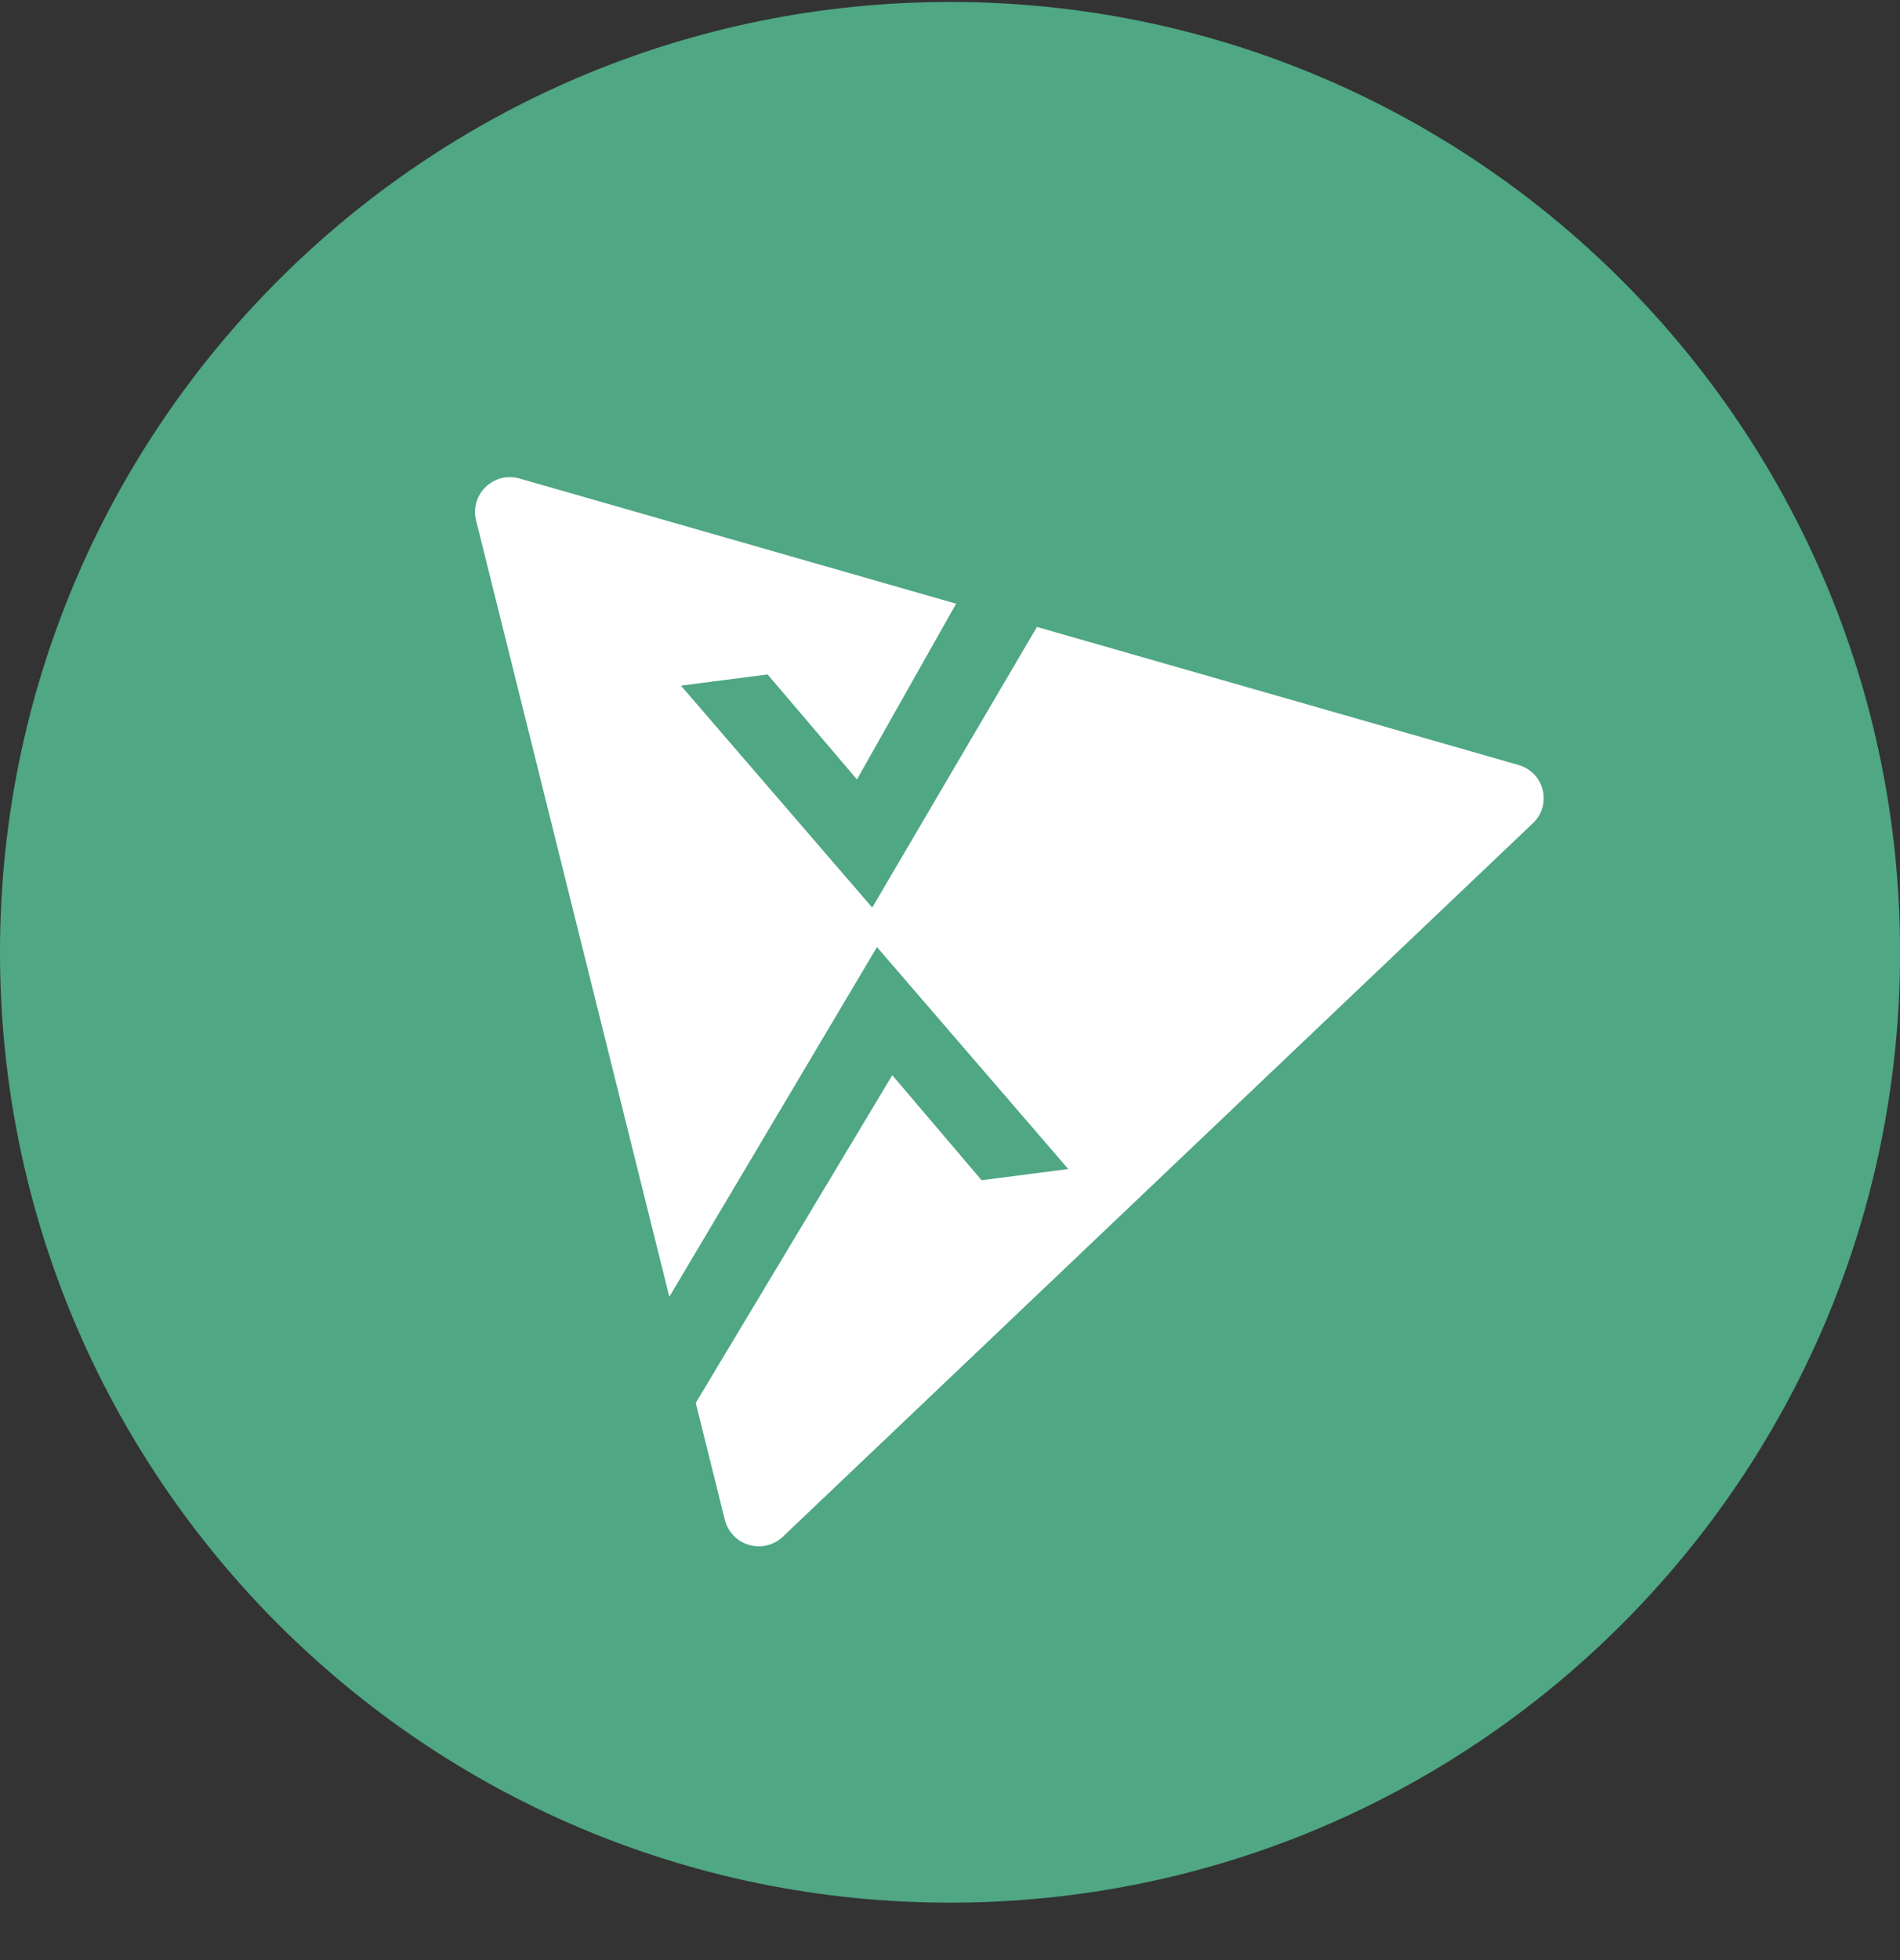 <svg width="32" height="33" viewBox="0 0 32 33" fill="none" xmlns="http://www.w3.org/2000/svg">
<rect x="0" y="0" width="32" height="33" fill="#333333" stroke="none"/>
<g clip-path="url(#clip0_1_5729)">
<path d="M16 32.033C24.837 32.033 32.001 24.87 32.001 16.033C32.001 7.197 24.837 0.033 16 0.033C7.164 0.033 0 7.197 0 16.033C0 24.87 7.164 32.033 16 32.033Z" fill="#4FA784"/>
<path fill-rule="evenodd" clip-rule="evenodd" d="M25.574 12.879L17.464 10.555L14.69 15.28L11.468 11.543L12.928 11.355L14.433 13.123L16.103 10.164L8.753 8.057C8.654 8.028 8.55 8.025 8.449 8.049C8.349 8.074 8.257 8.124 8.183 8.195C8.108 8.266 8.053 8.355 8.024 8.454C7.995 8.553 7.993 8.657 8.017 8.757L11.273 21.833L14.77 15.945L17.992 19.682L16.532 19.87L15.028 18.102L11.718 23.619L12.208 25.589C12.233 25.689 12.285 25.781 12.357 25.855C12.428 25.929 12.518 25.983 12.618 26.011C12.717 26.039 12.822 26.041 12.922 26.016C13.022 25.991 13.114 25.941 13.188 25.869L25.818 13.859C25.893 13.789 25.947 13.7 25.976 13.601C26.005 13.502 26.007 13.398 25.982 13.298C25.957 13.198 25.906 13.107 25.835 13.034C25.763 12.96 25.673 12.907 25.574 12.879Z" fill="white"/>
</g>
<defs>
<clipPath id="clip0_1_5729">
<rect width="32" height="32" fill="white" transform="translate(0 0.033)"/>
</clipPath>
</defs>
</svg>
